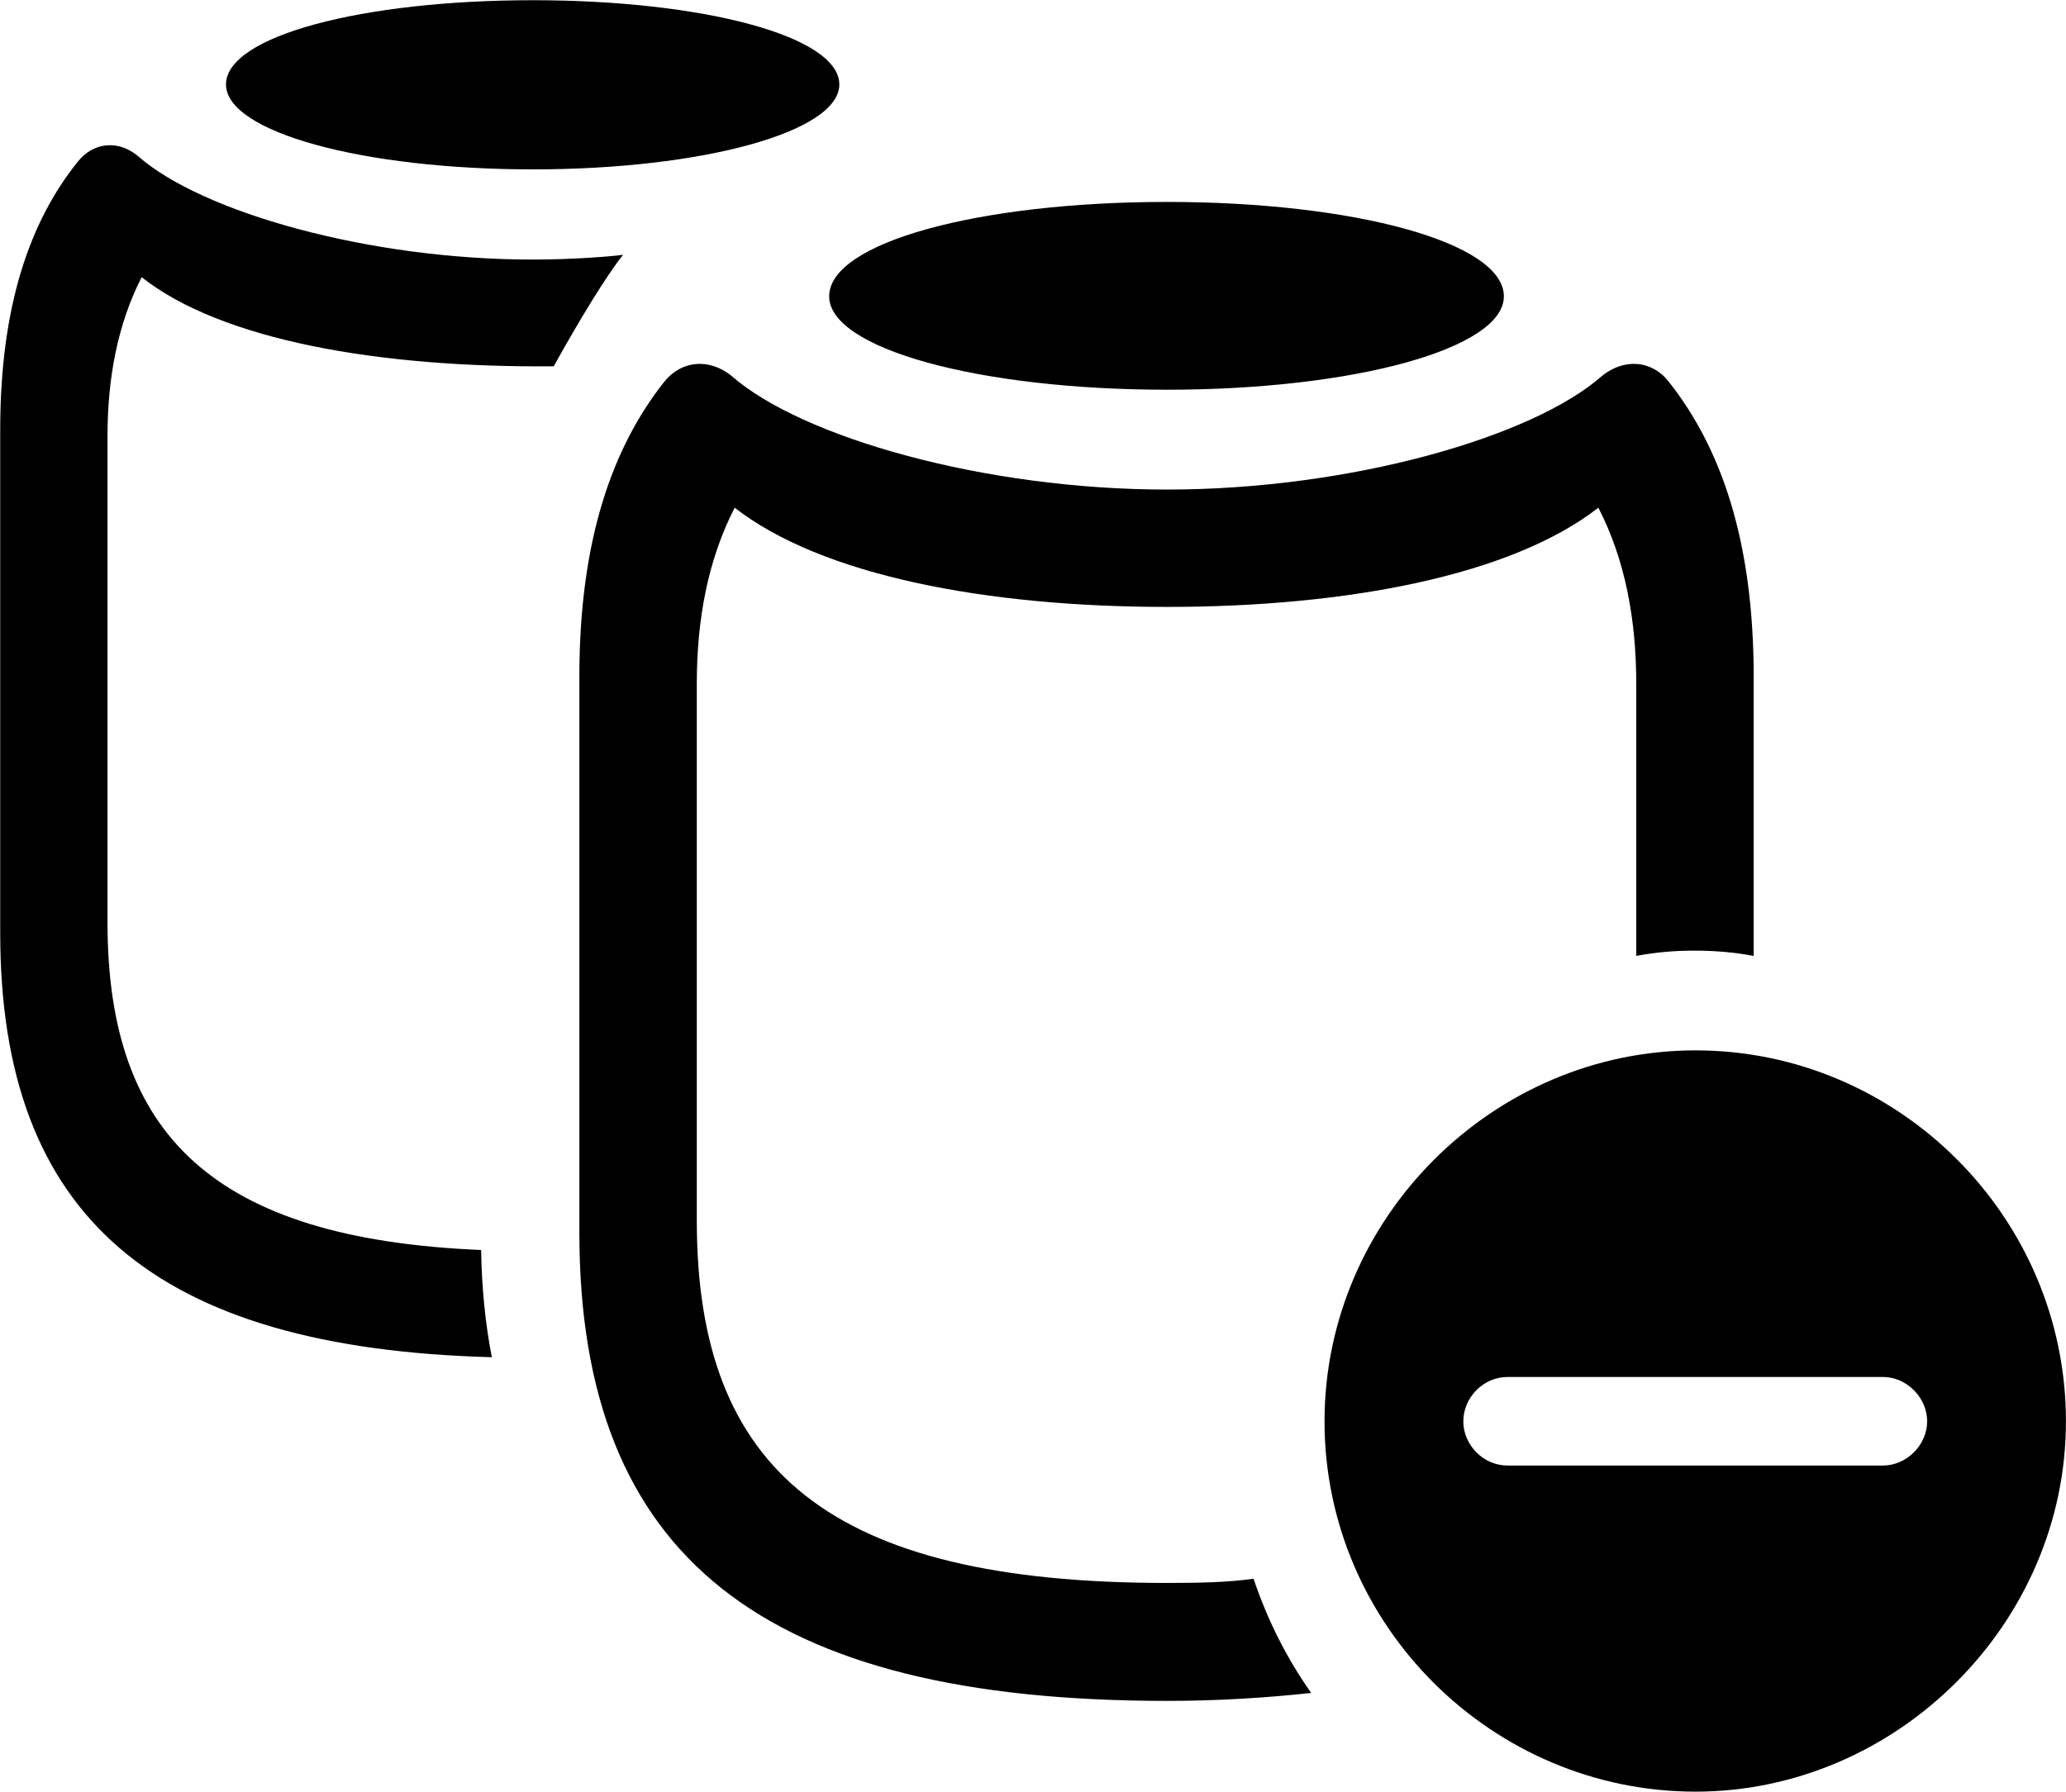 <svg viewBox="0 0 38.705 33.578" xmlns="http://www.w3.org/2000/svg"><path d="M9.984 3.174C13.154 3.174 15.724 2.474 15.724 1.583C15.724 0.673 13.154 0.004 9.984 0.004C6.794 0.004 4.234 0.673 4.234 1.583C4.234 2.474 6.794 3.174 9.984 3.174ZM0.004 17.483C0.004 22.814 2.914 25.264 9.214 25.433C9.094 24.814 9.024 24.134 9.014 23.424C4.004 23.213 2.014 21.273 2.014 17.284V8.174C2.014 7.083 2.204 6.074 2.654 5.194C4.144 6.373 7.094 6.894 10.374 6.864C10.844 6.013 11.374 5.144 11.674 4.774C11.484 4.803 10.744 4.864 9.984 4.864C6.894 4.864 3.774 3.974 2.584 2.924C2.224 2.623 1.754 2.654 1.454 3.034C0.564 4.144 0.004 5.723 0.004 8.053ZM21.864 7.303C25.364 7.303 28.174 6.534 28.174 5.553C28.174 4.543 25.364 3.784 21.864 3.784C18.344 3.784 15.534 4.543 15.534 5.553C15.534 6.534 18.344 7.303 21.864 7.303ZM21.864 31.873C22.834 31.873 23.734 31.814 24.564 31.724C24.104 31.073 23.744 30.354 23.484 29.584C22.994 29.654 22.434 29.663 21.864 29.663C15.534 29.663 13.054 27.553 13.054 22.873V12.813C13.054 11.604 13.264 10.483 13.764 9.514C15.394 10.784 18.474 11.373 21.864 11.373C25.234 11.373 28.314 10.784 29.944 9.514C30.444 10.483 30.654 11.604 30.654 12.813V17.913C31.024 17.843 31.374 17.814 31.744 17.814C32.114 17.814 32.484 17.843 32.854 17.913V12.684C32.854 10.114 32.234 8.383 31.264 7.154C30.944 6.744 30.424 6.713 30.014 7.043C28.714 8.194 25.284 9.174 21.864 9.174C18.434 9.174 15.014 8.194 13.704 7.043C13.294 6.713 12.774 6.744 12.444 7.154C11.474 8.383 10.854 10.114 10.854 12.684V23.093C10.854 29.194 14.314 31.873 21.864 31.873ZM31.764 33.574C35.524 33.574 38.704 30.433 38.704 26.634C38.704 22.814 35.574 19.683 31.764 19.683C27.964 19.683 24.814 22.834 24.814 26.634C24.814 30.463 27.964 33.574 31.764 33.574ZM28.244 27.463C27.784 27.463 27.414 27.073 27.414 26.634C27.414 26.194 27.784 25.803 28.244 25.803H35.274C35.724 25.803 36.104 26.194 36.104 26.634C36.104 27.073 35.724 27.463 35.274 27.463Z" /></svg>